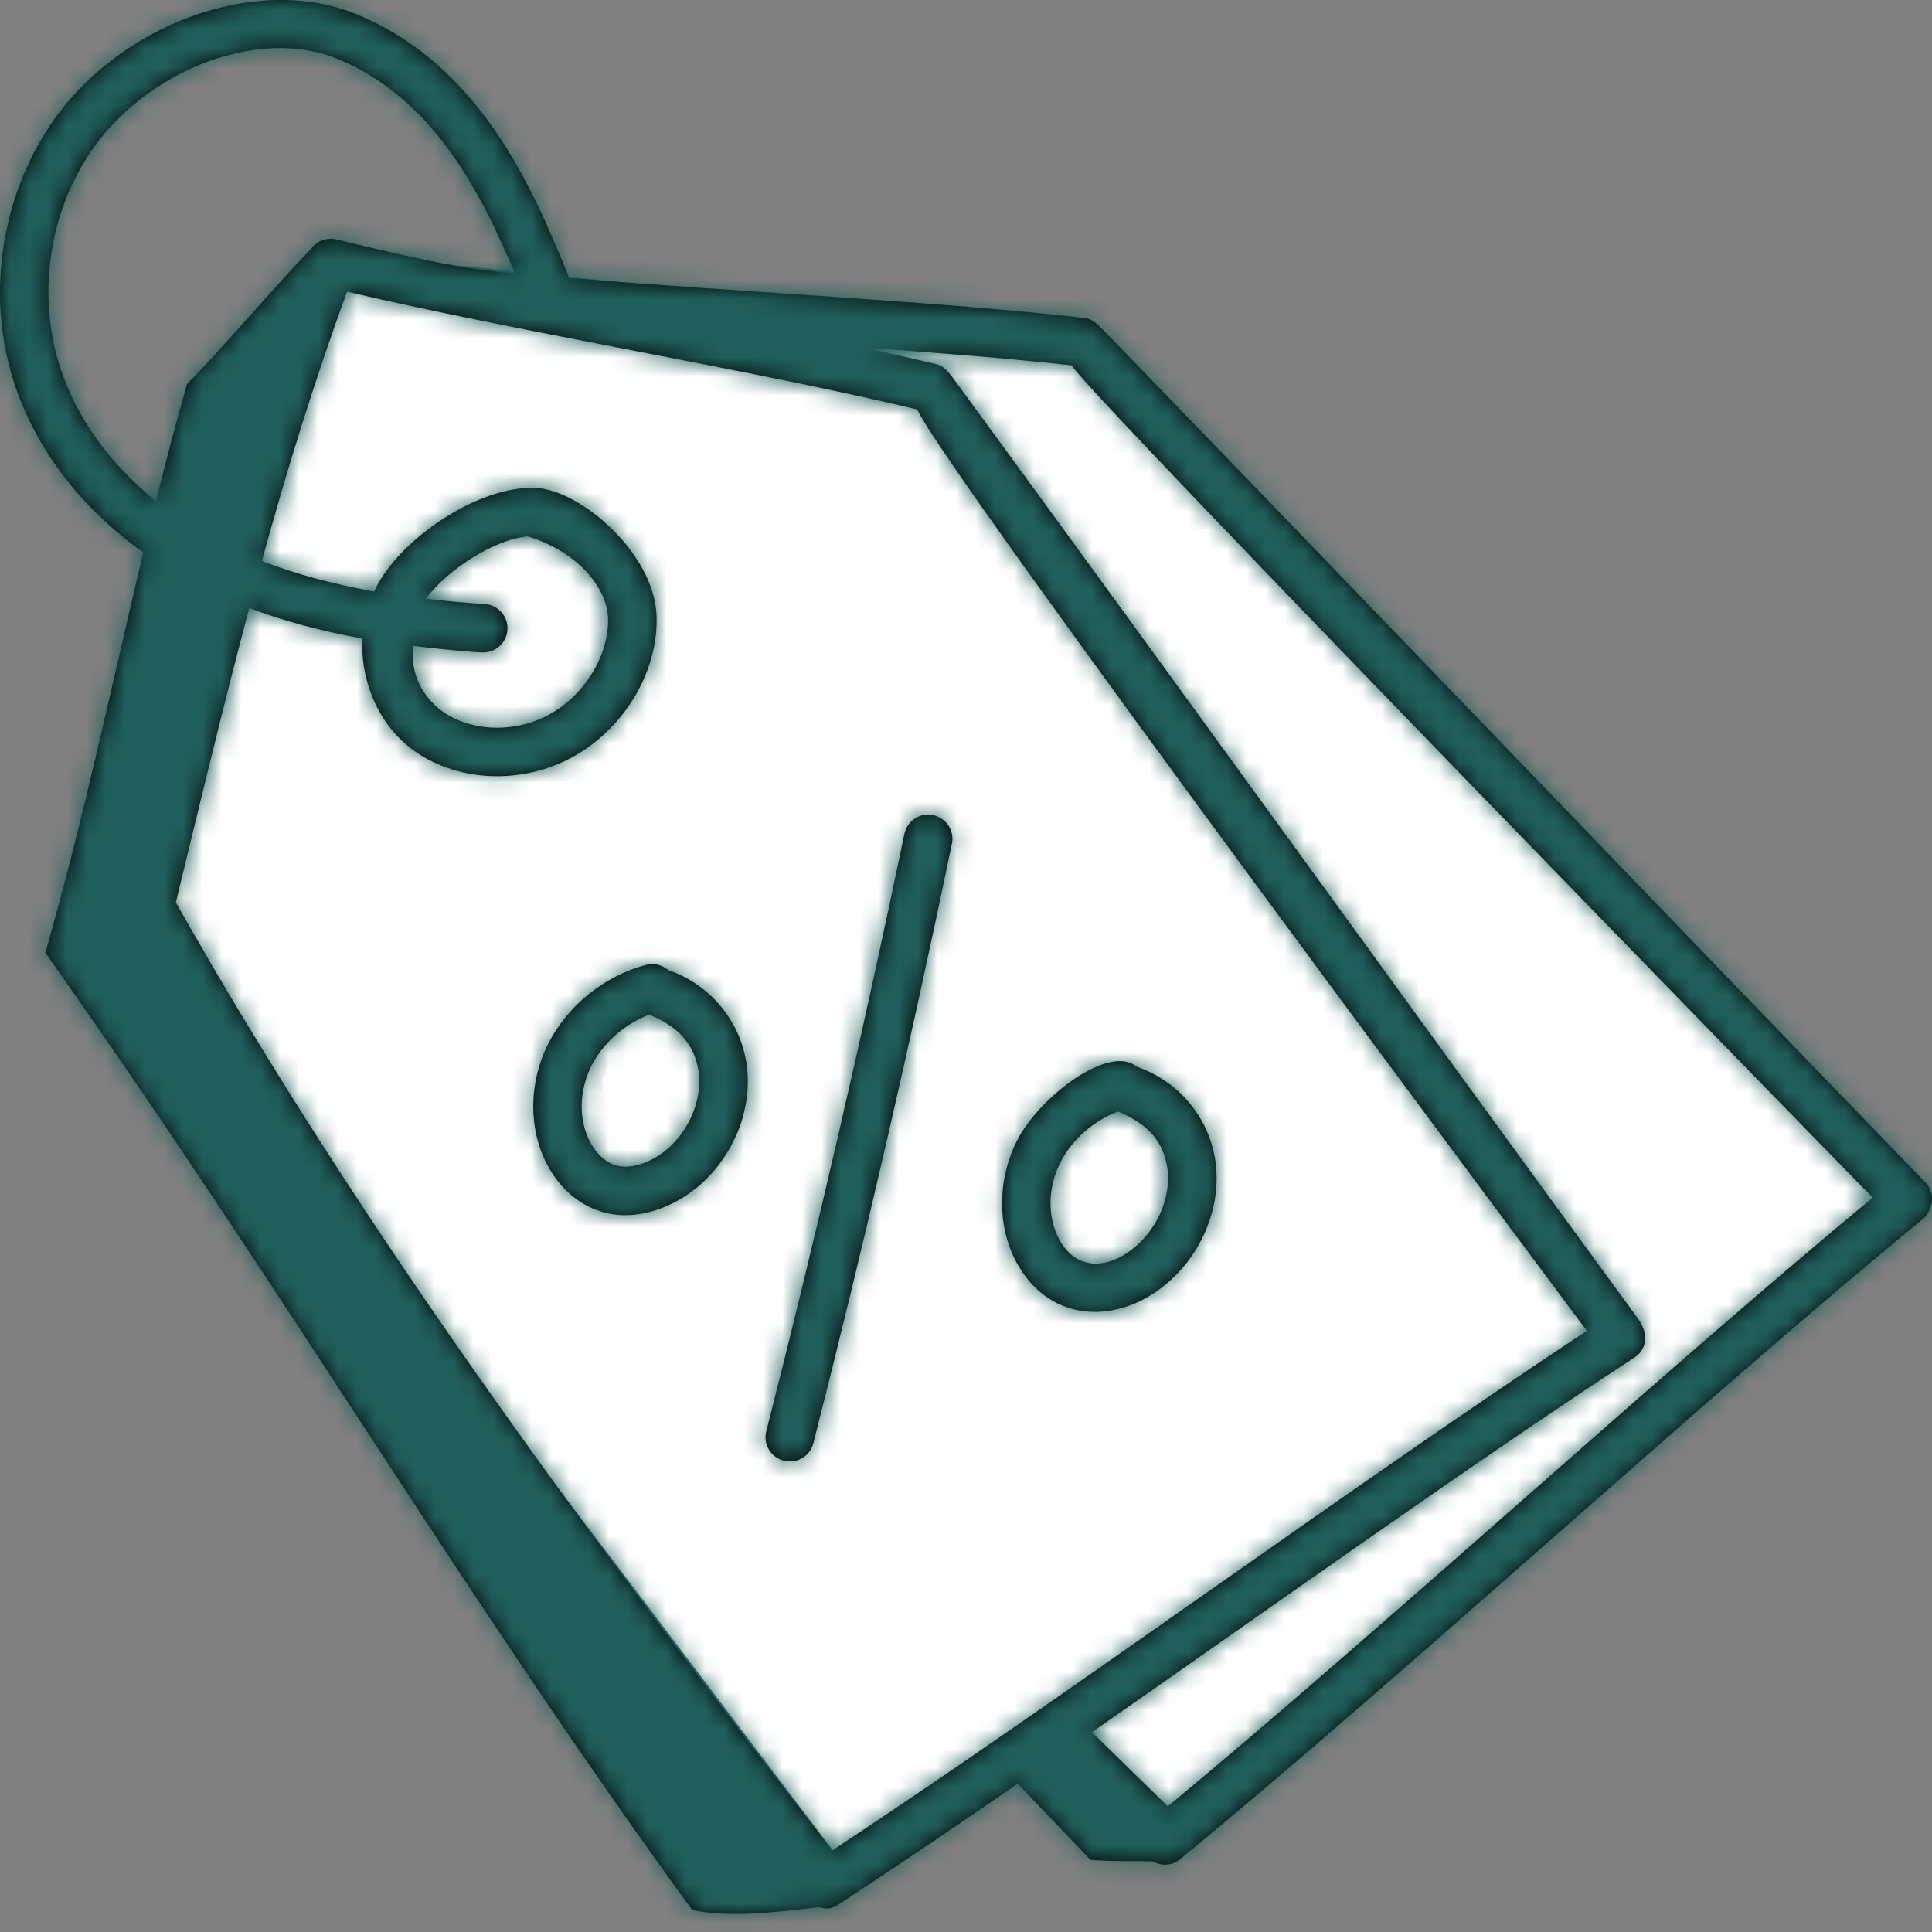 <svg width="100" height="100" viewBox="0 0 100 100" fill="none" xmlns="http://www.w3.org/2000/svg">
<rect x="0" y="0" width="100" height="100" fill="#808080" stroke="none"/>
<path d="M55.855 17.519L17.183 13.586L5.367 46.836L43.323 96.89L54.065 90.097L60.868 95.102L98.824 61.852L55.855 17.519Z" fill="white" stroke="#1F5F5B"/>
<mask id="path-2-inside-1_1071_4121" fill="white">
<path d="M62.876 59.892C62.486 57.725 60.943 55.939 58.838 55.214C57.419 54.011 53.787 56.78 52.643 59.035C51.63 61.032 51.608 63.425 52.583 65.284C54.341 68.635 58.213 68.644 60.827 66.036C62.475 64.387 63.26 62.033 62.876 59.892V59.892ZM59.05 64.263C57.644 65.668 55.769 65.951 54.807 64.118C54.203 62.967 54.232 61.453 54.884 60.168C55.486 58.983 56.603 58.005 57.871 57.531C59.232 58.103 60.146 58.903 60.404 60.336C60.642 61.66 60.11 63.203 59.05 64.263V64.263Z"/>
</mask>
<path d="M62.876 59.892C62.486 57.725 60.943 55.939 58.838 55.214C57.419 54.011 53.787 56.78 52.643 59.035C51.63 61.032 51.608 63.425 52.583 65.284C54.341 68.635 58.213 68.644 60.827 66.036C62.475 64.387 63.26 62.033 62.876 59.892V59.892ZM59.05 64.263C57.644 65.668 55.769 65.951 54.807 64.118C54.203 62.967 54.232 61.453 54.884 60.168C55.486 58.983 56.603 58.005 57.871 57.531C59.232 58.103 60.146 58.903 60.404 60.336C60.642 61.66 60.11 63.203 59.05 64.263V64.263Z" fill="black"/>
<path d="M58.838 55.214L53.968 60.956L55.047 61.872L56.386 62.333L58.838 55.214ZM52.643 59.035L59.358 62.441L59.359 62.44L52.643 59.035ZM52.583 65.284L59.251 61.785L59.25 61.784L52.583 65.284ZM60.827 66.036L66.145 71.366L66.152 71.359L60.827 66.036ZM54.807 64.118L61.474 60.619L61.474 60.618L54.807 64.118ZM54.884 60.168L48.17 56.76L48.169 56.763L54.884 60.168ZM57.871 57.531L60.789 50.59L58.036 49.433L55.238 50.477L57.871 57.531ZM60.404 60.336L52.993 61.667L52.993 61.668L60.404 60.336ZM70.286 58.558C69.406 53.666 65.934 49.694 61.289 48.095L56.386 62.333C55.953 62.184 55.566 61.785 55.466 61.226L70.286 58.558ZM63.708 49.472C60.821 47.023 57.513 47.25 55.778 47.641C53.988 48.044 52.493 48.871 51.444 49.574C49.408 50.94 47.211 53.1 45.928 55.63L59.359 62.44C59.236 62.683 59.201 62.665 59.385 62.469C59.545 62.298 59.721 62.155 59.831 62.081C60.01 61.961 59.761 62.18 59.086 62.332C58.467 62.471 56.145 62.803 53.968 60.956L63.708 49.472ZM45.929 55.629C43.899 59.629 43.722 64.603 45.916 68.783L59.25 61.784C59.388 62.048 59.397 62.229 59.397 62.284C59.396 62.342 59.385 62.388 59.358 62.441L45.929 55.629ZM45.915 68.782C47.963 72.684 51.659 75.142 55.911 75.409C59.913 75.661 63.564 73.942 66.145 71.366L55.509 60.706C55.512 60.704 55.597 60.618 55.806 60.532C56.014 60.446 56.372 60.349 56.857 60.38C57.36 60.412 57.911 60.578 58.404 60.905C58.898 61.233 59.153 61.599 59.251 61.785L45.915 68.782ZM66.152 71.359C69.395 68.115 71.142 63.326 70.287 58.562L55.465 61.223C55.416 60.948 55.462 60.795 55.471 60.767C55.481 60.736 55.489 60.726 55.502 60.713L66.152 71.359ZM53.73 58.935C53.883 58.782 54.8 57.917 56.593 57.877C57.582 57.855 58.684 58.108 59.684 58.736C60.66 59.349 61.206 60.108 61.474 60.619L48.14 67.616C49.789 70.76 52.978 73.021 56.931 72.932C60.253 72.857 62.81 71.149 64.37 69.591L53.73 58.935ZM61.474 60.618C61.823 61.283 61.911 61.893 61.902 62.34C61.894 62.791 61.786 63.205 61.599 63.574L48.169 56.763C46.553 59.948 46.268 64.05 48.14 67.617L61.474 60.618ZM61.598 63.576C61.432 63.902 61.247 64.107 61.104 64.234C60.959 64.361 60.769 64.487 60.505 64.585L55.238 50.477C52.274 51.584 49.661 53.822 48.17 56.76L61.598 63.576ZM54.953 64.472C55.084 64.527 54.641 64.371 54.109 63.814C53.478 63.154 53.115 62.35 52.993 61.667L67.814 59.005C66.944 54.156 63.503 51.731 60.789 50.59L54.953 64.472ZM52.993 61.668C52.853 60.892 52.972 60.301 53.095 59.946C53.221 59.579 53.425 59.24 53.726 58.939L64.375 69.587C66.947 67.015 68.543 63.059 67.814 59.005L52.993 61.668Z" fill="#1F5F5B" mask="url(#path-2-inside-1_1071_4121)"/>
<mask id="path-4-inside-2_1071_4121" fill="white">
<path d="M34.576 50.204C34.272 49.943 33.849 49.83 33.433 49.943C31.271 50.519 29.381 52.044 28.378 54.023C27.365 56.02 27.342 58.414 28.317 60.272C29.001 61.575 30.078 62.463 31.347 62.775C33.179 63.223 35.209 62.374 36.56 61.023C38.21 59.376 38.996 57.023 38.611 54.88C38.221 52.714 36.679 50.929 34.576 50.204ZM34.783 59.251C33.939 60.094 32.772 60.541 31.946 60.339C31.393 60.203 30.881 59.754 30.541 59.106C29.937 57.955 29.966 56.441 30.618 55.156C31.219 53.971 32.336 52.995 33.603 52.52C34.952 53.058 35.884 53.91 36.138 55.325C36.377 56.649 35.845 58.19 34.783 59.251V59.251Z"/>
</mask>
<path d="M34.576 50.204C34.272 49.943 33.849 49.83 33.433 49.943C31.271 50.519 29.381 52.044 28.378 54.023C27.365 56.02 27.342 58.414 28.317 60.272C29.001 61.575 30.078 62.463 31.347 62.775C33.179 63.223 35.209 62.374 36.56 61.023C38.21 59.376 38.996 57.023 38.611 54.88C38.221 52.714 36.679 50.929 34.576 50.204ZM34.783 59.251C33.939 60.094 32.772 60.541 31.946 60.339C31.393 60.203 30.881 59.754 30.541 59.106C29.937 57.955 29.966 56.441 30.618 55.156C31.219 53.971 32.336 52.995 33.603 52.52C34.952 53.058 35.884 53.91 36.138 55.325C36.377 56.649 35.845 58.19 34.783 59.251V59.251Z" fill="black"/>
<path d="M34.576 50.204L29.67 55.916L30.762 56.853L32.122 57.322L34.576 50.204ZM33.433 49.943L35.373 57.218L35.389 57.214L35.404 57.21L33.433 49.943ZM28.378 54.023L35.093 57.43L35.093 57.428L28.378 54.023ZM28.317 60.272L34.985 56.774L34.984 56.772L28.317 60.272ZM31.347 62.775L29.55 70.087L29.558 70.089L31.347 62.775ZM36.56 61.023L31.24 55.695L31.234 55.7L36.56 61.023ZM38.611 54.88L46.021 53.548L46.021 53.547L38.611 54.88ZM31.946 60.339L30.153 67.652L30.153 67.652L31.946 60.339ZM30.541 59.106L37.209 55.608L37.208 55.607L30.541 59.106ZM30.618 55.156L37.333 58.562L37.334 58.561L30.618 55.156ZM33.603 52.52L36.396 45.527L33.689 44.446L30.96 45.469L33.603 52.52ZM36.138 55.325L28.727 56.655L28.728 56.661L36.138 55.325ZM39.482 44.492C37.389 42.694 34.415 41.875 31.462 42.676L35.404 57.21C33.282 57.785 31.155 57.191 29.67 55.916L39.482 44.492ZM31.494 42.668C27.284 43.79 23.644 46.709 21.662 50.619L35.093 57.428C35.09 57.436 35.117 57.383 35.2 57.316C35.282 57.25 35.352 57.224 35.373 57.218L31.494 42.668ZM21.663 50.617C19.633 54.618 19.456 59.591 21.651 63.772L34.984 56.772C35.123 57.036 35.132 57.217 35.131 57.272C35.13 57.331 35.12 57.376 35.093 57.43L21.663 50.617ZM21.65 63.77C23.198 66.722 25.916 69.194 29.55 70.087L33.144 55.463C34.24 55.733 34.803 56.428 34.985 56.774L21.65 63.77ZM29.558 70.089C34.698 71.346 39.296 68.936 41.885 66.346L31.234 55.7C31.303 55.632 31.395 55.557 31.59 55.487C31.789 55.416 32.347 55.268 33.136 55.461L29.558 70.089ZM41.88 66.351C45.128 63.108 46.878 58.317 46.021 53.548L31.2 56.213C31.151 55.939 31.196 55.784 31.206 55.753C31.218 55.719 31.227 55.708 31.24 55.695L41.88 66.351ZM46.021 53.547C45.141 48.657 41.672 44.686 37.03 43.086L32.122 57.322C31.686 57.172 31.3 56.771 31.2 56.214L46.021 53.547ZM29.463 53.923C29.767 53.62 30.153 53.352 30.663 53.156C31.084 52.995 32.207 52.65 33.739 53.026L30.153 67.652C32.511 68.23 34.631 67.763 36.052 67.218C37.564 66.638 38.955 65.726 40.103 64.579L29.463 53.923ZM33.739 53.026C35.846 53.543 36.851 54.927 37.209 55.608L23.874 62.605C24.912 64.582 26.94 66.864 30.153 67.652L33.739 53.026ZM37.208 55.607C37.557 56.272 37.645 56.882 37.637 57.328C37.628 57.779 37.52 58.194 37.333 58.562L23.903 51.751C22.288 54.936 22.002 59.038 23.875 62.605L37.208 55.607ZM37.334 58.561C37.167 58.889 36.981 59.095 36.838 59.222C36.693 59.349 36.505 59.473 36.246 59.57L30.96 45.469C28.008 46.576 25.395 48.808 23.902 51.752L37.334 58.561ZM30.811 59.512C30.803 59.509 30.343 59.328 29.817 58.773C29.218 58.142 28.854 57.363 28.727 56.655L43.549 53.994C42.695 49.238 39.313 46.692 36.396 45.527L30.811 59.512ZM28.728 56.661C28.588 55.883 28.707 55.289 28.831 54.931C28.958 54.562 29.163 54.223 29.461 53.925L40.105 64.578C42.679 62.006 44.28 58.05 43.548 53.989L28.728 56.661Z" fill="#1F5F5B" mask="url(#path-4-inside-2_1071_4121)"/>
<mask id="path-6-inside-3_1071_4121" fill="white">
<path d="M48.297 42.19C47.622 42.045 46.952 42.484 46.812 43.163C44.675 53.454 42.271 63.857 39.664 74.083C39.493 74.754 39.9 75.436 40.572 75.606C41.26 75.779 41.931 75.359 42.099 74.7C44.715 64.44 47.127 54 49.271 43.672C49.412 42.995 48.975 42.33 48.297 42.19V42.19Z"/>
</mask>
<path d="M48.297 42.19C47.622 42.045 46.952 42.484 46.812 43.163C44.675 53.454 42.271 63.857 39.664 74.083C39.493 74.754 39.9 75.436 40.572 75.606C41.26 75.779 41.931 75.359 42.099 74.7C44.715 64.44 47.127 54 49.271 43.672C49.412 42.995 48.975 42.33 48.297 42.19V42.19Z" fill="black"/>
<path d="M46.812 43.163L54.184 44.694L54.187 44.681L46.812 43.163ZM39.664 74.083L32.368 72.223L32.367 72.225L39.664 74.083ZM40.572 75.606L38.727 82.906L38.735 82.908L40.572 75.606ZM42.099 74.7L34.803 72.84L34.803 72.842L42.099 74.7ZM49.271 43.672L56.643 45.203L56.644 45.203L49.271 43.672ZM48.297 42.19L46.711 49.55L46.741 49.557L46.771 49.563L48.297 42.19ZM49.882 34.829C45.084 33.796 40.414 36.898 39.437 41.645L54.187 44.681C53.489 48.069 50.16 50.293 46.711 49.55L49.882 34.829ZM39.44 41.633C37.326 51.813 34.947 62.106 32.368 72.223L46.96 75.943C49.594 65.608 52.025 55.096 54.184 44.694L39.44 41.633ZM32.367 72.225C31.168 76.934 34.021 81.717 38.727 82.906L42.416 68.306C45.778 69.156 47.818 72.574 46.961 75.941L32.367 72.225ZM38.735 82.908C43.522 84.112 48.222 81.164 49.395 76.558L34.803 72.842C35.64 69.554 38.998 67.446 42.409 68.304L38.735 82.908ZM49.395 76.56C52.038 66.191 54.477 55.641 56.643 45.203L41.899 42.142C39.778 52.359 37.391 62.689 34.803 72.84L49.395 76.56ZM56.644 45.203C57.631 40.446 54.569 35.799 49.822 34.817L46.771 49.563C43.381 48.862 41.193 45.544 41.899 42.142L56.644 45.203Z" fill="#1F5F5B" mask="url(#path-6-inside-3_1071_4121)"/>
<mask id="path-8-inside-4_1071_4121" fill="white">
<path d="M57.43 17.416C56.725 16.687 56.531 16.504 56.103 16.456C48.789 15.618 38.196 15.11 29.433 14.388C29.419 14.333 29.423 14.277 29.401 14.223C27.616 9.895 24.919 3.354 18.378 0.707C14.002 -1.061 8 0.577 4.108 4.608C0.409 8.435 -0.962 14.499 0.695 19.7C1.81 23.199 4.156 26.266 7.419 28.595C5.763 35.504 4.325 42.431 2.347 49.314C15.072 67.303 24.019 82.663 35.83 98.865C37.812 99.249 39.831 99.015 42.386 98.715C42.659 98.786 42.936 98.878 43.382 98.587C46.292 96.687 49.437 94.554 52.675 92.322C53.934 93.641 55.418 95.179 56.433 96.26C57.528 96.364 58.596 96.31 59.68 96.347C60.206 96.637 60.721 96.527 61.078 96.233C72.73 86.66 87.949 72.605 99.518 63.102C100.019 62.691 100.227 61.789 99.66 61.203C84.912 45.966 71.766 32.227 57.43 17.416V17.416ZM3.089 18.939C1.704 14.592 2.839 9.533 5.915 6.349C9.126 3.026 13.969 1.628 17.434 3.032C22.517 5.088 24.996 10.221 26.645 14.142C25.151 14.002 24.093 14.022 17.416 12.392C16.944 12.275 16.416 12.444 16.104 12.874C14.089 14.969 11.639 17.89 9.681 19.879C9.102 21.894 8.577 23.913 8.072 25.934C5.677 24.011 3.943 21.62 3.089 18.939V18.939ZM43.082 95.778C31.121 80.417 18.783 63.872 9.101 46.708C10.392 41.402 11.576 36.462 12.901 31.471C14.673 32.135 16.601 32.664 18.759 33.051C18.654 34.958 19.384 37.154 21.055 38.562C23.235 40.4 26.711 40.721 29.521 39.247C32.27 37.801 34.103 34.756 33.981 31.84C33.837 28.483 29.73 25.09 27.424 25.251C24.549 25.3 20.593 27.965 19.365 30.61C17.199 30.23 15.287 29.706 13.553 29.036C14.835 24.38 16.27 19.715 17.962 15.098C27.041 17.223 39.022 19.159 47.479 21.195C48.785 24.246 82.01 68.712 82.135 68.883C70.067 76.838 55.071 87.878 43.082 95.778V95.778ZM25.09 31.266C24.021 31.198 23.016 31.1 22.043 30.988C23.179 29.454 25.669 27.877 27.327 27.766C30.065 28.616 31.411 30.538 31.47 31.946C31.553 33.897 30.241 36.034 28.351 37.027C26.489 38.007 24.101 37.848 22.675 36.645C21.83 35.932 21.214 34.807 21.402 33.437C22.384 33.557 24.553 33.771 25.011 33.771C25.669 33.771 26.221 33.262 26.264 32.597C26.308 31.906 25.783 31.311 25.09 31.266V31.266ZM60.446 93.497C59.147 92.232 57.836 90.95 56.52 89.657C66.223 82.897 76.259 75.709 84.592 70.27C85.176 69.889 85.412 69.111 84.774 68.24C72.447 51.399 61.819 36.628 49.624 19.971C49.051 19.189 48.893 18.956 48.435 18.844C47.275 18.561 46.021 18.276 44.707 17.99C48.58 18.265 52.324 18.56 55.463 18.909C56.334 20.406 96.735 61.79 96.928 61.99C85.654 71.333 71.645 84.219 60.446 93.497V93.497Z"/>
</mask>
<path d="M57.43 17.416C56.725 16.687 56.531 16.504 56.103 16.456C48.789 15.618 38.196 15.11 29.433 14.388C29.419 14.333 29.423 14.277 29.401 14.223C27.616 9.895 24.919 3.354 18.378 0.707C14.002 -1.061 8 0.577 4.108 4.608C0.409 8.435 -0.962 14.499 0.695 19.7C1.81 23.199 4.156 26.266 7.419 28.595C5.763 35.504 4.325 42.431 2.347 49.314C15.072 67.303 24.019 82.663 35.83 98.865C37.812 99.249 39.831 99.015 42.386 98.715C42.659 98.786 42.936 98.878 43.382 98.587C46.292 96.687 49.437 94.554 52.675 92.322C53.934 93.641 55.418 95.179 56.433 96.26C57.528 96.364 58.596 96.31 59.68 96.347C60.206 96.637 60.721 96.527 61.078 96.233C72.73 86.66 87.949 72.605 99.518 63.102C100.019 62.691 100.227 61.789 99.66 61.203C84.912 45.966 71.766 32.227 57.43 17.416V17.416ZM3.089 18.939C1.704 14.592 2.839 9.533 5.915 6.349C9.126 3.026 13.969 1.628 17.434 3.032C22.517 5.088 24.996 10.221 26.645 14.142C25.151 14.002 24.093 14.022 17.416 12.392C16.944 12.275 16.416 12.444 16.104 12.874C14.089 14.969 11.639 17.89 9.681 19.879C9.102 21.894 8.577 23.913 8.072 25.934C5.677 24.011 3.943 21.62 3.089 18.939V18.939ZM43.082 95.778C31.121 80.417 18.783 63.872 9.101 46.708C10.392 41.402 11.576 36.462 12.901 31.471C14.673 32.135 16.601 32.664 18.759 33.051C18.654 34.958 19.384 37.154 21.055 38.562C23.235 40.4 26.711 40.721 29.521 39.247C32.27 37.801 34.103 34.756 33.981 31.84C33.837 28.483 29.73 25.09 27.424 25.251C24.549 25.3 20.593 27.965 19.365 30.61C17.199 30.23 15.287 29.706 13.553 29.036C14.835 24.38 16.27 19.715 17.962 15.098C27.041 17.223 39.022 19.159 47.479 21.195C48.785 24.246 82.01 68.712 82.135 68.883C70.067 76.838 55.071 87.878 43.082 95.778V95.778ZM25.09 31.266C24.021 31.198 23.016 31.1 22.043 30.988C23.179 29.454 25.669 27.877 27.327 27.766C30.065 28.616 31.411 30.538 31.47 31.946C31.553 33.897 30.241 36.034 28.351 37.027C26.489 38.007 24.101 37.848 22.675 36.645C21.83 35.932 21.214 34.807 21.402 33.437C22.384 33.557 24.553 33.771 25.011 33.771C25.669 33.771 26.221 33.262 26.264 32.597C26.308 31.906 25.783 31.311 25.09 31.266V31.266ZM60.446 93.497C59.147 92.232 57.836 90.95 56.52 89.657C66.223 82.897 76.259 75.709 84.592 70.27C85.176 69.889 85.412 69.111 84.774 68.24C72.447 51.399 61.819 36.628 49.624 19.971C49.051 19.189 48.893 18.956 48.435 18.844C47.275 18.561 46.021 18.276 44.707 17.99C48.58 18.265 52.324 18.56 55.463 18.909C56.334 20.406 96.735 61.79 96.928 61.99C85.654 71.333 71.645 84.219 60.446 93.497V93.497Z" fill="black"/>
<path d="M56.103 16.456L55.247 23.936L55.252 23.937L56.103 16.456ZM29.433 14.388L22.152 16.306L23.509 21.455L28.815 21.892L29.433 14.388ZM29.401 14.223L36.365 11.362L36.362 11.353L29.401 14.223ZM18.378 0.707L21.202 -6.272L21.199 -6.274L18.378 0.707ZM4.108 4.608L9.522 9.84L9.524 9.838L4.108 4.608ZM0.695 19.7L-6.479 21.985L-6.479 21.986L0.695 19.7ZM7.419 28.595L14.741 30.349L15.923 25.416L11.794 22.468L7.419 28.595ZM2.347 49.314L-4.89 47.234L-5.889 50.71L-3.8 53.662L2.347 49.314ZM35.83 98.865L29.746 103.3L31.49 105.693L34.397 106.257L35.83 98.865ZM42.386 98.715L44.28 91.428L42.911 91.072L41.506 91.237L42.386 98.715ZM43.382 98.587L47.498 104.892L47.498 104.892L43.382 98.587ZM52.675 92.322L58.121 87.123L53.688 82.478L48.401 86.123L52.675 92.322ZM56.433 96.26L50.942 101.412L52.891 103.489L55.726 103.756L56.433 96.26ZM59.68 96.347L63.316 89.754L61.739 88.884L59.938 88.822L59.68 96.347ZM61.078 96.233L56.299 90.415L56.291 90.422L61.078 96.233ZM99.518 63.102L94.742 57.281L94.739 57.284L99.518 63.102ZM99.66 61.203L105.072 55.969L105.07 55.967L99.66 61.203ZM57.43 17.416L52.019 22.651L52.02 22.652L57.43 17.416ZM5.915 6.349L0.501 1.116L0.499 1.118L5.915 6.349ZM17.434 3.032L14.606 10.011L14.611 10.013L17.434 3.032ZM26.645 14.142L25.942 21.638L38.458 22.812L33.586 11.223L26.645 14.142ZM17.416 12.392L15.616 19.703L15.623 19.704L15.63 19.706L17.416 12.392ZM16.104 12.874L21.532 18.091L21.89 17.719L22.194 17.301L16.104 12.874ZM9.681 19.879L4.314 14.598L2.973 15.961L2.444 17.799L9.681 19.879ZM8.072 25.934L3.357 31.805L12.526 39.167L15.377 27.759L8.072 25.934ZM9.101 46.708L1.785 44.927L1.082 47.817L2.543 50.407L9.101 46.708ZM12.901 31.471L15.545 24.421L7.757 21.499L5.623 29.539L12.901 31.471ZM18.759 33.051L26.277 33.463L26.642 26.815L20.088 25.64L18.759 33.051ZM21.055 38.562L25.907 32.805L25.907 32.805L21.055 38.562ZM29.521 39.247L33.018 45.916L33.028 45.91L29.521 39.247ZM33.981 31.84L41.503 31.523L41.503 31.517L33.981 31.84ZM27.424 25.251L27.553 32.779L27.751 32.776L27.948 32.762L27.424 25.251ZM19.365 30.61L18.065 38.026L23.759 39.024L26.194 33.781L19.365 30.61ZM13.553 29.036L6.294 27.038L4.486 33.605L10.84 36.059L13.553 29.036ZM17.962 15.098L19.678 7.766L13.188 6.247L10.893 12.506L17.962 15.098ZM47.479 21.195L54.4 18.231L52.913 14.759L49.242 13.875L47.479 21.195ZM82.135 68.883L86.279 75.17L92.881 70.818L88.212 64.437L82.135 68.883ZM22.043 30.988L15.992 26.506L8.238 36.973L21.179 38.468L22.043 30.988ZM27.327 27.766L29.56 20.575L28.221 20.159L26.823 20.253L27.327 27.766ZM31.47 31.946L23.948 32.264L23.948 32.264L31.47 31.946ZM28.351 37.027L24.849 30.361L24.846 30.363L28.351 37.027ZM22.675 36.645L27.531 30.89L27.529 30.888L22.675 36.645ZM21.402 33.437L22.313 25.963L14.952 25.065L13.943 32.412L21.402 33.437ZM26.264 32.597L33.778 33.078L33.778 33.077L26.264 32.597ZM25.09 31.266L24.609 38.78L24.612 38.781L25.09 31.266ZM56.52 89.657L52.215 83.48L44.766 88.67L51.245 95.03L56.52 89.657ZM84.592 70.27L80.477 63.964L80.477 63.965L84.592 70.27ZM84.774 68.24L78.698 72.688L78.701 72.691L84.774 68.24ZM49.624 19.971L55.7 15.523L55.696 15.517L49.624 19.971ZM48.435 18.844L50.223 11.53L50.219 11.529L48.435 18.844ZM44.707 17.99L45.24 10.479L43.104 25.347L44.707 17.99ZM55.463 18.909L61.971 15.122L60.063 11.845L56.295 11.426L55.463 18.909ZM96.928 61.99L101.732 67.787L107.993 62.599L102.34 56.755L96.928 61.99ZM62.841 12.18C62.643 11.975 61.958 11.241 61.184 10.66C59.905 9.699 58.478 9.148 56.955 8.974L55.252 23.937C54.877 23.894 54.294 23.791 53.623 23.525C52.954 23.261 52.456 22.938 52.141 22.701C51.867 22.495 51.71 22.337 51.742 22.369C51.769 22.394 51.834 22.46 52.019 22.651L62.841 12.18ZM56.959 8.975C49.542 8.126 38.336 7.567 30.052 6.884L28.815 21.892C38.056 22.654 48.036 23.111 55.247 23.936L56.959 8.975ZM36.714 12.47C36.812 12.841 36.858 13.14 36.879 13.28C36.889 13.35 36.895 13.405 36.896 13.413C36.901 13.448 36.893 13.386 36.889 13.358C36.879 13.277 36.846 13.015 36.776 12.688C36.703 12.346 36.58 11.884 36.365 11.362L22.437 17.085C22.233 16.589 22.118 16.155 22.051 15.84C21.987 15.541 21.957 15.306 21.95 15.252C21.949 15.238 21.943 15.19 21.949 15.239C21.951 15.261 21.96 15.329 21.972 15.414C21.996 15.582 22.047 15.907 22.152 16.306L36.714 12.47ZM36.362 11.353C34.76 7.469 31.085 -2.273 21.202 -6.272L15.553 7.687C18.753 8.982 20.472 12.321 22.44 17.094L36.362 11.353ZM21.199 -6.274C13.361 -9.441 4.214 -6.342 -1.309 -0.622L9.524 9.838C11.787 7.495 14.642 7.319 15.557 7.688L21.199 -6.274ZM-1.307 -0.624C-6.99 5.258 -8.95 14.231 -6.479 21.985L7.869 17.415C7.026 14.768 7.809 11.613 9.522 9.84L-1.307 -0.624ZM-6.479 21.986C-4.81 27.221 -1.373 31.569 3.043 34.723L11.794 22.468C9.685 20.962 8.431 19.176 7.869 17.413L-6.479 21.986ZM0.096 26.841C-1.63 34.047 -2.973 40.564 -4.89 47.234L9.583 51.394C11.622 44.298 13.157 36.962 14.741 30.349L0.096 26.841ZM-3.8 53.662C2.468 62.523 7.808 70.739 13.129 78.879C18.43 86.989 23.714 95.027 29.746 103.3L41.914 94.429C36.135 86.501 31.04 78.758 25.734 70.64C20.447 62.552 14.951 54.094 8.494 44.965L-3.8 53.662ZM34.397 106.257C37.741 106.905 40.983 106.461 43.265 106.193L41.506 91.237C38.679 91.57 37.882 91.593 37.263 91.473L34.397 106.257ZM40.491 106.002C40.285 105.948 41.572 106.354 43.028 106.313C44.782 106.265 46.294 105.678 47.498 104.892L39.266 92.282C40.023 91.788 41.175 91.3 42.61 91.26C43.748 91.229 44.76 91.552 44.28 91.428L40.491 106.002ZM47.498 104.892C50.483 102.943 53.685 100.771 56.948 98.521L48.401 86.123C45.188 88.338 42.102 90.431 39.265 92.283L47.498 104.892ZM47.228 97.521C48.538 98.893 49.955 100.361 50.942 101.412L61.923 91.108C60.881 89.997 59.329 88.389 58.121 87.123L47.228 97.521ZM55.726 103.756C57.002 103.877 59.288 103.868 59.422 103.872L59.938 88.822C57.905 88.752 58.054 88.85 57.139 88.764L55.726 103.756ZM56.044 102.94C59.526 104.86 63.358 104.111 65.866 102.044L56.291 90.422C57.12 89.739 58.234 89.187 59.565 89.031C60.949 88.869 62.26 89.171 63.316 89.754L56.044 102.94ZM65.858 102.051C71.802 97.168 78.621 91.17 85.301 85.296C92.037 79.372 98.631 73.575 104.297 68.92L94.739 57.284C88.836 62.132 82.036 68.114 75.357 73.987C68.622 79.91 62.007 85.725 56.299 90.415L65.858 102.051ZM104.294 68.923C107.409 66.367 109.365 60.407 105.072 55.969L94.248 66.438C92.732 64.871 92.32 62.871 92.518 61.285C92.697 59.855 93.399 58.383 94.742 57.281L104.294 68.923ZM105.07 55.967C97.705 48.357 90.738 41.12 83.815 33.928C76.894 26.738 70.017 19.593 62.84 12.179L52.02 22.652C59.179 30.049 66.043 37.18 72.966 44.372C79.888 51.562 86.868 58.813 94.25 66.44L105.07 55.967ZM10.263 16.653C9.686 14.844 10.251 12.697 11.33 11.579L0.499 1.118C-4.572 6.368 -6.279 14.341 -4.085 21.225L10.263 16.653ZM11.328 11.582C12.014 10.872 12.878 10.38 13.664 10.153C14.494 9.914 14.786 10.084 14.606 10.011L20.262 -3.946C13.188 -6.812 5.211 -3.757 0.501 1.116L11.328 11.582ZM14.611 10.013C15.461 10.356 16.314 11.032 17.216 12.286C18.156 13.592 18.922 15.2 19.704 17.06L33.586 11.223C32.01 7.475 28.545 -0.596 20.257 -3.948L14.611 10.013ZM27.348 6.645C26.434 6.559 26.162 6.558 25.223 6.4C24.203 6.229 22.473 5.876 19.202 5.077L15.63 19.706C22.662 21.423 24.082 21.464 25.942 21.638L27.348 6.645ZM19.216 5.08C15.899 4.264 12.201 5.437 10.014 8.446L22.194 17.301C20.631 19.45 17.99 20.287 15.616 19.703L19.216 5.08ZM10.675 7.656C9.552 8.825 8.331 10.198 7.258 11.398C6.125 12.665 5.144 13.754 4.314 14.598L15.047 25.16C16.175 24.014 17.399 22.649 18.485 21.434C19.63 20.153 20.641 19.018 21.532 18.091L10.675 7.656ZM2.444 17.799C1.831 19.932 1.282 22.045 0.767 24.109L15.377 27.759C15.871 25.781 16.372 23.856 16.917 21.959L2.444 17.799ZM12.786 20.063C11.379 18.933 10.607 17.733 10.263 16.653L-4.085 21.225C-2.72 25.509 -0.025 29.089 3.357 31.805L12.786 20.063ZM49.023 91.153C37.092 75.83 25.049 59.655 15.659 43.009L2.543 50.407C12.517 68.089 25.15 85.004 37.141 100.404L49.023 91.153ZM16.417 48.489C17.718 43.142 18.878 38.298 20.178 33.402L5.623 29.539C4.273 34.625 3.067 39.662 1.785 44.927L16.417 48.489ZM10.256 38.52C12.489 39.358 14.86 40.001 17.43 40.462L20.088 25.64C18.342 25.327 16.857 24.913 15.545 24.421L10.256 38.52ZM11.241 32.639C11.028 36.517 12.445 41.152 16.202 44.319L25.907 32.805C26.141 33.001 26.227 33.183 26.25 33.242C26.263 33.274 26.269 33.299 26.272 33.322C26.276 33.343 26.281 33.388 26.277 33.463L11.241 32.639ZM16.202 44.319C20.945 48.317 27.766 48.669 33.018 45.916L26.025 32.579C25.987 32.599 25.934 32.619 25.868 32.632C25.8 32.645 25.735 32.648 25.684 32.644C25.633 32.639 25.622 32.63 25.654 32.643C25.686 32.656 25.781 32.698 25.907 32.805L16.202 44.319ZM33.028 45.91C38.141 43.219 41.758 37.577 41.503 31.523L26.458 32.156C26.453 32.045 26.469 32.001 26.462 32.027C26.455 32.053 26.432 32.12 26.377 32.211C26.323 32.302 26.254 32.388 26.179 32.459C26.106 32.53 26.046 32.568 26.015 32.584L33.028 45.91ZM41.503 31.517C41.313 27.088 38.735 23.673 36.659 21.73C35.514 20.658 34.171 19.692 32.709 18.977C31.364 18.319 29.302 17.573 26.9 17.74L27.948 32.762C27.267 32.81 26.769 32.714 26.523 32.652C26.264 32.587 26.121 32.518 26.094 32.505C26.055 32.486 26.18 32.547 26.368 32.723C26.45 32.8 26.52 32.877 26.574 32.944C26.6 32.977 26.619 33.004 26.633 33.023C26.646 33.043 26.652 33.053 26.651 33.052C26.651 33.051 26.642 33.035 26.628 33.004C26.614 32.973 26.594 32.922 26.572 32.852C26.528 32.715 26.472 32.48 26.458 32.162L41.503 31.517ZM27.295 17.723C23.883 17.781 20.765 19.247 18.595 20.696C16.405 22.158 13.928 24.441 12.536 27.439L26.194 33.781C26.075 34.037 26.023 34.034 26.21 33.836C26.378 33.659 26.636 33.434 26.958 33.219C27.282 33.002 27.573 32.861 27.77 32.787C27.995 32.702 27.915 32.773 27.553 32.779L27.295 17.723ZM20.665 23.194C18.922 22.888 17.49 22.485 16.266 22.012L10.84 36.059C13.084 36.926 15.476 37.572 18.065 38.026L20.665 23.194ZM20.812 31.034C22.055 26.52 23.429 22.062 25.032 17.689L10.893 12.506C9.111 17.367 7.615 22.239 6.294 27.038L20.812 31.034ZM16.247 22.429C20.957 23.532 26.379 24.576 31.523 25.572C36.754 26.585 41.685 27.545 45.716 28.516L49.242 13.875C44.815 12.809 39.528 11.783 34.385 10.787C29.154 9.775 24.046 8.789 19.678 7.766L16.247 22.429ZM40.558 24.16C40.924 25.014 41.479 25.882 41.737 26.285C42.115 26.878 42.591 27.587 43.128 28.37C44.207 29.945 45.649 31.983 47.31 34.299C50.638 38.938 54.94 44.818 59.188 50.585C63.439 56.356 67.652 62.036 70.809 66.281C72.388 68.405 73.703 70.17 74.627 71.41C75.582 72.691 76.07 73.344 76.059 73.33L88.212 64.437C88.177 64.39 79.698 53.037 71.312 41.654C67.075 35.901 62.818 30.082 59.545 25.52C57.906 23.235 56.537 21.298 55.548 19.856C55.051 19.131 54.679 18.573 54.427 18.178C54.054 17.595 54.197 17.758 54.4 18.231L40.558 24.16ZM77.992 62.597C71.848 66.647 64.986 71.463 58.254 76.188C51.473 80.947 44.823 85.614 38.939 89.491L47.224 102.066C53.33 98.043 60.173 93.239 66.904 88.514C73.684 83.756 80.355 79.075 86.279 75.17L77.992 62.597ZM25.572 23.752C24.658 23.694 23.784 23.61 22.906 23.508L21.179 38.468C22.248 38.591 23.384 38.702 24.609 38.78L25.572 23.752ZM28.093 35.47C28.06 35.514 28.035 35.545 28.02 35.563C28.004 35.581 27.995 35.591 27.994 35.591C27.994 35.592 27.999 35.587 28.011 35.575C28.023 35.564 28.039 35.549 28.061 35.53C28.106 35.491 28.164 35.444 28.233 35.393C28.302 35.343 28.373 35.294 28.444 35.25C28.516 35.206 28.577 35.173 28.624 35.149C28.672 35.125 28.691 35.118 28.68 35.122C28.671 35.126 28.604 35.151 28.483 35.181C28.366 35.21 28.143 35.257 27.831 35.278L26.823 20.253C24.232 20.427 21.965 21.553 20.534 22.437C18.992 23.388 17.279 24.769 15.992 26.506L28.093 35.47ZM25.093 34.956C25.256 35.007 25.086 34.995 24.806 34.683C24.671 34.533 24.489 34.289 24.325 33.926C24.166 33.576 23.98 33.016 23.948 32.264L38.993 31.628C38.762 26.152 34.388 22.075 29.56 20.575L25.093 34.956ZM23.948 32.264C23.915 31.483 24.151 31.041 24.234 30.906C24.327 30.754 24.495 30.547 24.849 30.361L31.853 43.692C36.017 41.505 39.213 36.816 38.993 31.627L23.948 32.264ZM24.846 30.363C25.206 30.174 25.54 30.121 25.853 30.142C26.142 30.161 26.804 30.277 27.531 30.89L17.819 42.399C21.959 45.892 27.739 45.856 31.856 43.691L24.846 30.363ZM27.529 30.888C28.253 31.499 29.091 32.791 28.861 34.462L13.943 32.412C13.336 36.822 15.407 40.365 17.822 42.401L27.529 30.888ZM20.491 40.911C21.341 41.015 24.002 41.3 25.011 41.3V26.242C25.18 26.242 25.274 26.249 25.201 26.245C25.161 26.242 25.088 26.238 24.974 26.229C24.75 26.211 24.451 26.185 24.114 26.153C23.433 26.088 22.716 26.012 22.313 25.963L20.491 40.911ZM25.011 41.3C29.599 41.3 33.479 37.747 33.778 33.078L18.75 32.116C18.963 28.776 21.738 26.242 25.011 26.242V41.3ZM33.778 33.077C34.088 28.225 30.401 24.06 25.569 23.752L24.612 38.781C21.165 38.561 18.528 35.588 18.75 32.117L33.778 33.077ZM65.698 88.101C64.408 86.846 63.105 85.571 61.794 84.284L51.245 95.03C52.567 96.328 53.886 97.619 55.195 98.893L65.698 88.101ZM60.824 95.835C70.658 88.983 80.502 81.931 88.707 76.575L80.477 63.965C72.017 69.487 61.787 76.811 52.215 83.48L60.824 95.835ZM88.707 76.576C90.594 75.344 92.185 73.261 92.589 70.547C92.994 67.823 92.067 65.454 90.848 63.79L78.701 72.691C78.119 71.897 77.393 70.353 77.694 68.331C77.993 66.318 79.175 64.814 80.477 63.964L88.707 76.576ZM90.85 63.794C84.696 55.386 78.966 47.494 73.242 39.612C67.521 31.734 61.807 23.865 55.7 15.523L43.549 24.419C49.636 32.734 55.334 40.579 61.057 48.461C66.778 56.34 72.525 64.254 78.698 72.688L90.85 63.794ZM55.696 15.517C55.585 15.367 55.4 15.112 55.231 14.893C55.062 14.673 54.75 14.275 54.334 13.856C53.877 13.395 53.255 12.864 52.435 12.401C51.615 11.938 50.843 11.682 50.223 11.53L46.646 26.158C46.256 26.063 45.675 25.878 45.032 25.514C44.388 25.151 43.928 24.748 43.639 24.457C43.391 24.207 43.254 24.021 43.291 24.069C43.328 24.117 43.377 24.184 43.553 24.424L55.696 15.517ZM50.219 11.529C48.981 11.227 47.663 10.928 46.311 10.633L43.104 25.347C44.379 25.625 45.569 25.895 46.65 26.159L50.219 11.529ZM44.174 25.5C48.032 25.774 51.65 26.061 54.631 26.392L56.295 11.426C52.997 11.059 49.127 10.755 45.24 10.479L44.174 25.5ZM48.956 22.697C49.357 23.386 49.848 23.953 49.878 23.988C50.056 24.202 50.256 24.431 50.452 24.65C50.85 25.096 51.372 25.664 51.979 26.315C53.2 27.626 54.877 29.394 56.84 31.447C60.771 35.559 65.924 40.894 71.043 46.176C76.165 51.461 81.265 56.704 85.096 60.638C87.011 62.605 88.61 64.245 89.736 65.399C90.299 65.977 90.743 66.433 91.05 66.747C91.371 67.076 91.519 67.227 91.516 67.224L102.34 56.755C102.277 56.69 92.016 46.178 81.857 35.696C76.743 30.42 71.62 25.115 67.725 21.041C65.775 19.001 64.151 17.288 62.995 16.049C62.414 15.425 61.978 14.95 61.689 14.625C61.541 14.459 61.465 14.37 61.439 14.339C61.264 14.13 61.624 14.526 61.971 15.122L48.956 22.697ZM92.124 56.192C86.385 60.948 79.976 66.584 73.687 72.113C67.353 77.682 61.14 83.144 55.643 87.699L65.25 99.295C70.951 94.571 77.342 88.951 83.631 83.422C89.964 77.854 96.197 72.375 101.732 67.787L92.124 56.192Z" fill="#1F5F5B" mask="url(#path-8-inside-4_1071_4121)"/>
</svg>
